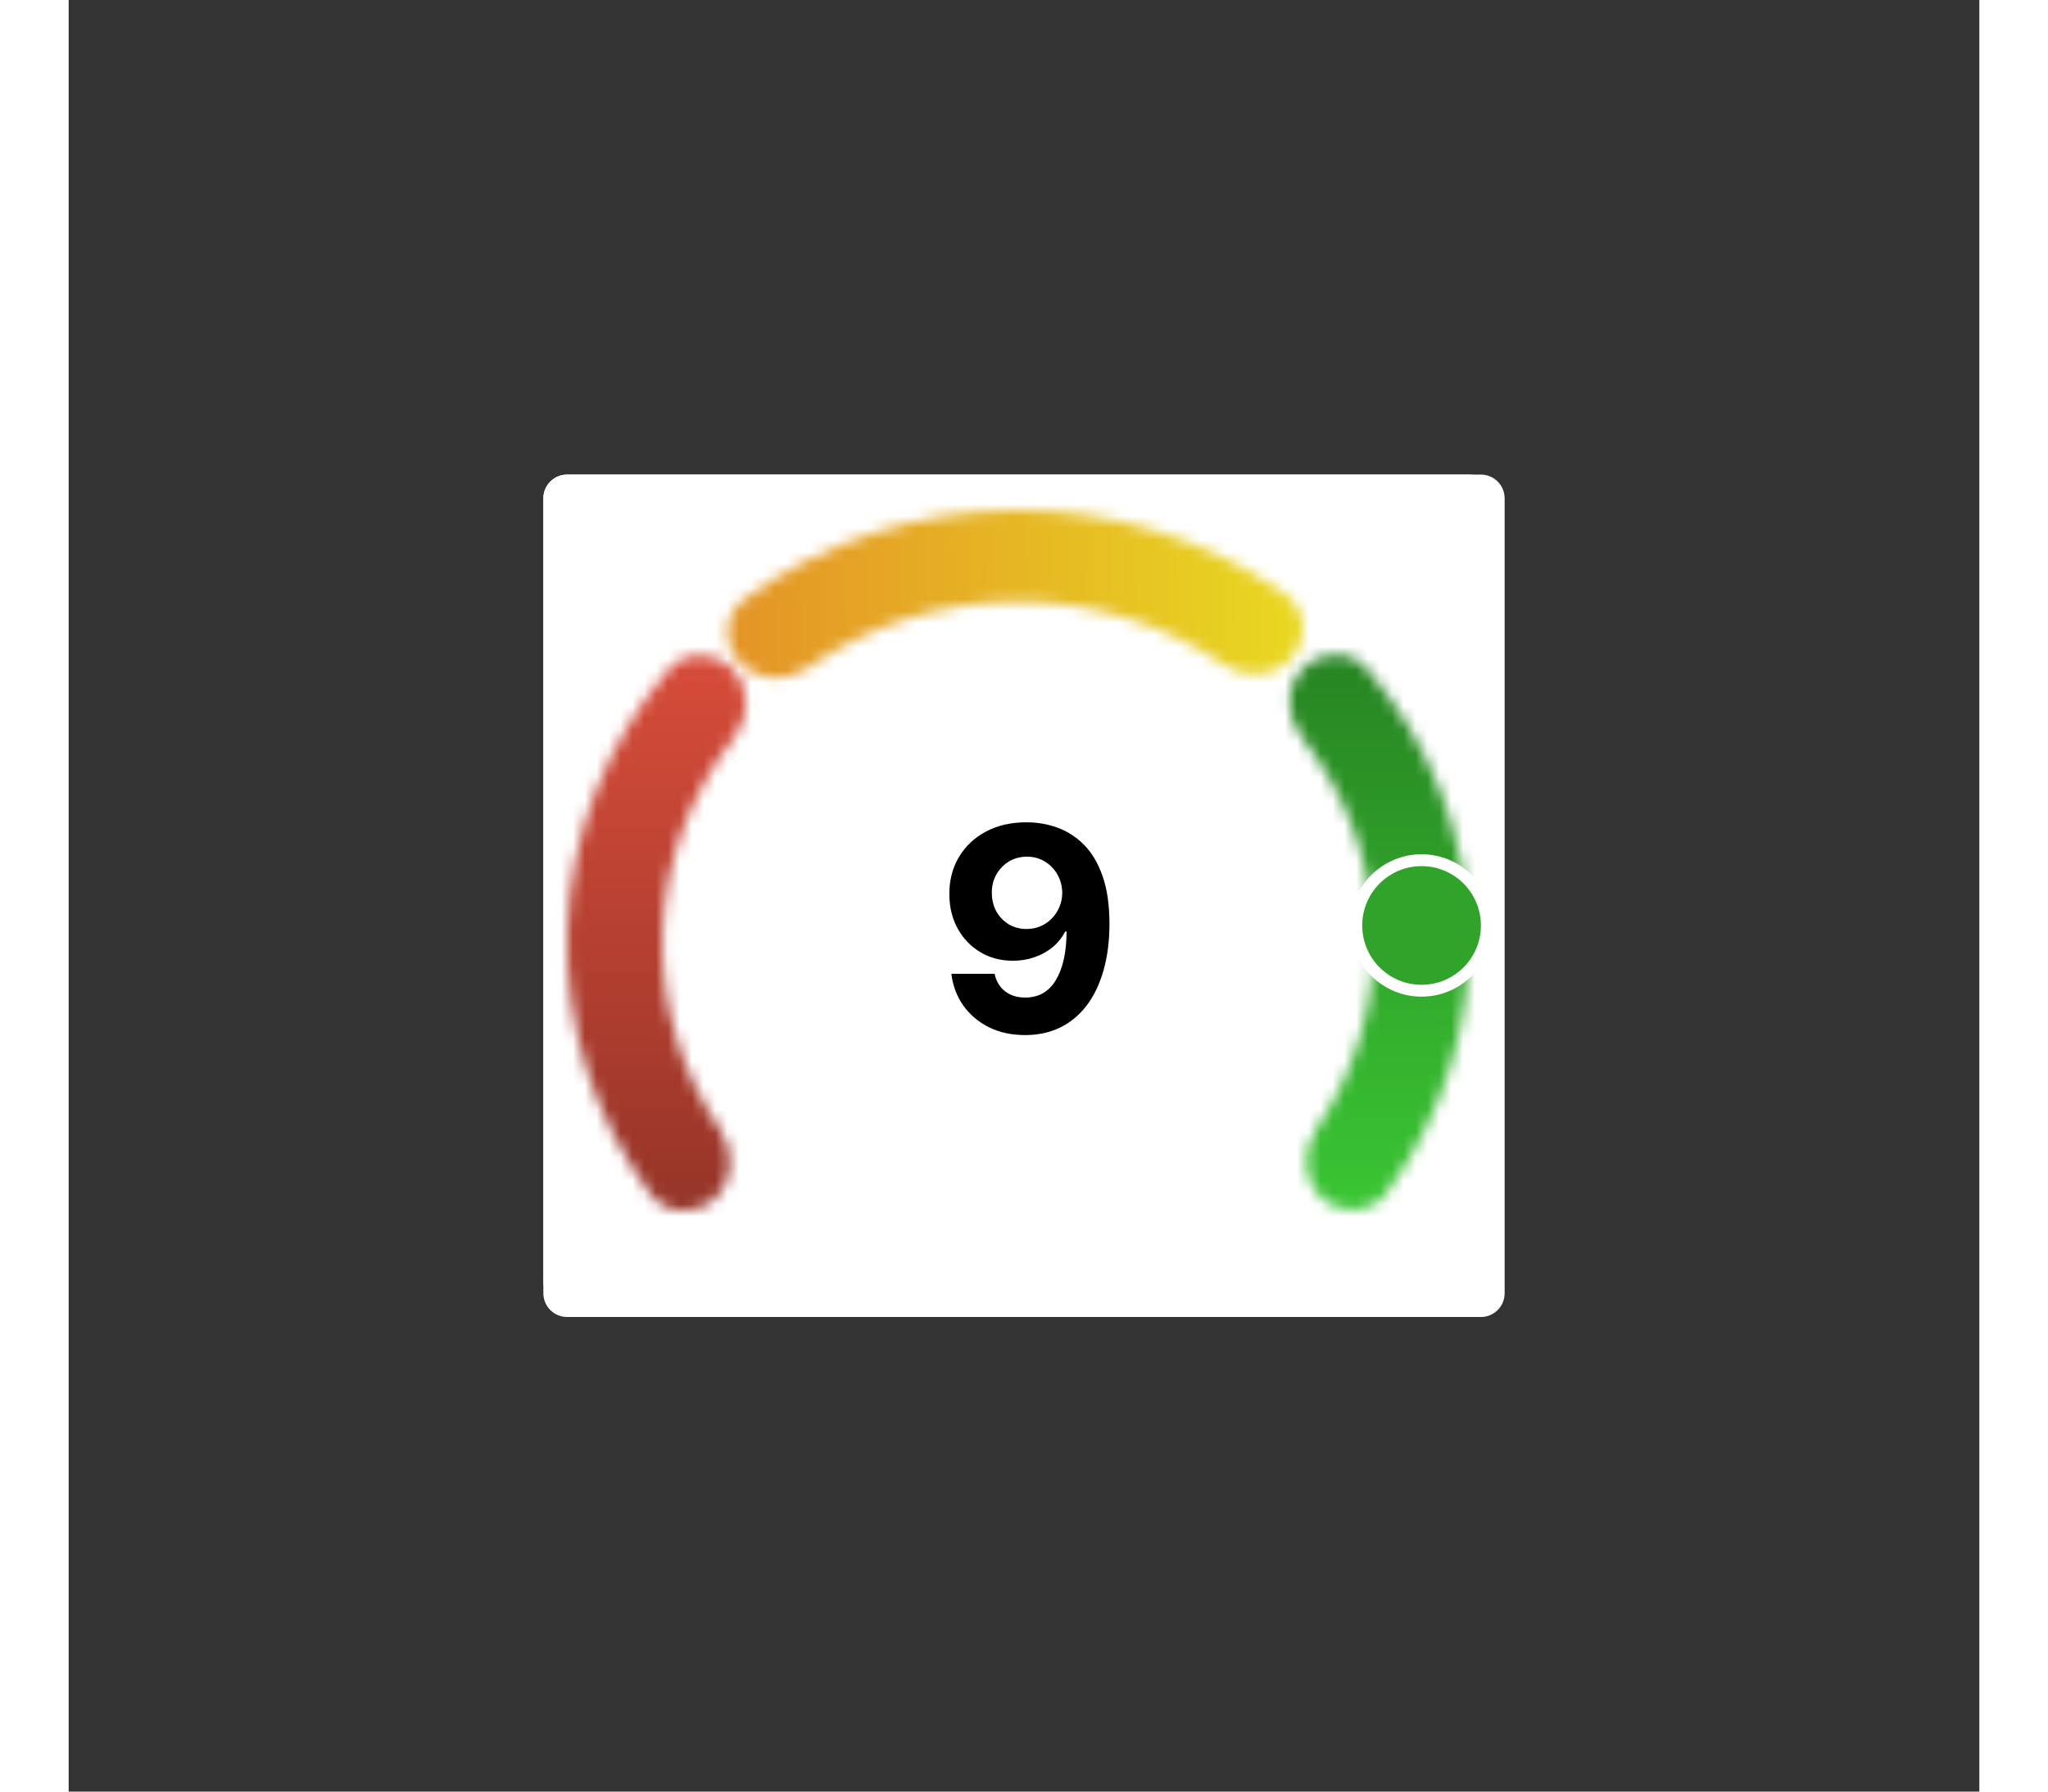 <svg width="120" height="105" viewBox="0 0 161 151" fill="none" xmlns="http://www.w3.org/2000/svg">
<rect x="0" y="0" width="161" height="151" fill="#333333" stroke="none"/>
<path d="M40 42C40 40.895 40.895 40 42 40H118C119.105 40 120 40.895 120 42V108C120 109.105 119.105 110 118 110H42C40.895 110 40 109.105 40 108V42Z" fill="white"/>
<path d="M40 42C40 40.895 40.895 40 42 40H119C120.105 40 121 40.895 121 42V109C121 110.105 120.105 111 119 111H42C40.895 111 40 110.105 40 109V42Z" fill="white"/>
<mask id="mask0_0_1" style="mask-type:luminance" maskUnits="userSpaceOnUse" x="42" y="55" width="16" height="48">
<path d="M55.855 56.308C54.332 54.846 51.908 54.832 50.543 56.442C45.309 62.61 42.294 70.284 42.02 78.304C41.747 86.318 44.228 94.158 49.022 100.639C50.28 102.341 52.707 102.487 54.326 101.123C56.039 99.68 56.182 97.114 54.921 95.263C51.565 90.336 49.842 84.507 50.045 78.557C50.249 72.6 52.369 66.886 56.062 62.178C57.441 60.42 57.466 57.855 55.855 56.308Z" fill="white"/>
</mask>
<g mask="url(#mask0_0_1)">
<path d="M55.855 56.308C54.332 54.846 51.908 54.832 50.543 56.442C45.309 62.61 42.294 70.284 42.02 78.304C41.747 86.318 44.228 94.158 49.022 100.639C50.28 102.341 52.707 102.487 54.326 101.123C56.039 99.68 56.182 97.114 54.921 95.263C51.565 90.336 49.842 84.507 50.045 78.557C50.249 72.6 52.369 66.886 56.062 62.178C57.441 60.42 57.466 57.855 55.855 56.308Z" stroke="url(#paint0_linear_0_1)" stroke-width="16"/>
</g>
<mask id="mask1_0_1" style="mask-type:luminance" maskUnits="userSpaceOnUse" x="55" y="43" width="49" height="15">
<path d="M102.91 55.598C104.453 53.988 104.356 51.399 102.536 50.111C95.947 45.45 87.933 42.934 79.677 43.001C71.422 43.069 63.455 45.714 56.952 50.48C55.151 51.8 55.098 54.392 56.67 55.977C58.155 57.474 60.543 57.507 62.267 56.292C67.313 52.735 73.422 50.765 79.745 50.713C86.07 50.662 92.214 52.532 97.323 56.008C99.066 57.194 101.452 57.12 102.91 55.598Z" fill="white"/>
</mask>
<g mask="url(#mask1_0_1)">
<path d="M102.91 55.598C104.453 53.988 104.356 51.399 102.536 50.111C95.947 45.45 87.933 42.934 79.677 43.001C71.422 43.069 63.455 45.714 56.952 50.48C55.151 51.8 55.098 54.392 56.67 55.977C58.155 57.474 60.543 57.507 62.267 56.292C67.313 52.735 73.422 50.765 79.745 50.713C86.07 50.662 92.214 52.532 97.323 56.008C99.066 57.194 101.452 57.12 102.91 55.598Z" stroke="url(#paint1_linear_0_1)" stroke-width="16"/>
</g>
<mask id="mask2_0_1" style="mask-type:luminance" maskUnits="userSpaceOnUse" x="102" y="55" width="17" height="47">
<path d="M105.723 101.069C107.345 102.429 109.772 102.278 111.027 100.573C115.805 94.082 118.268 86.237 117.977 78.225C117.685 70.204 114.652 62.537 109.404 56.379C108.035 54.773 105.611 54.792 104.093 56.257C102.485 57.808 102.515 60.372 103.898 62.127C107.602 66.828 109.736 72.538 109.952 78.494C110.169 84.443 108.46 90.276 105.115 95.21C103.858 97.064 104.007 99.63 105.723 101.069Z" fill="white"/>
</mask>
<g mask="url(#mask2_0_1)">
<path d="M105.723 101.069C107.345 102.429 109.772 102.278 111.027 100.573C115.805 94.082 118.268 86.237 117.977 78.225C117.685 70.204 114.652 62.537 109.404 56.379C108.035 54.773 105.611 54.792 104.093 56.257C102.485 57.808 102.515 60.372 103.898 62.127C107.602 66.828 109.736 72.538 109.952 78.494C110.169 84.443 108.46 90.276 105.115 95.21C103.858 97.064 104.007 99.63 105.723 101.069Z" stroke="url(#paint2_linear_0_1)" stroke-width="16"/>
</g>
<path d="M114 83.5C117.038 83.5 119.5 81.038 119.5 78C119.5 74.962 117.038 72.5 114 72.5C110.962 72.5 108.5 74.962 108.5 78C108.5 81.038 110.962 83.5 114 83.5Z" fill="#30A32A" stroke="white"/>
<path d="M80.73 69.307C81.628 69.307 82.492 69.457 83.321 69.758C84.156 70.06 84.901 70.54 85.554 71.199C86.213 71.858 86.733 72.733 87.114 73.824C87.5 74.909 87.696 76.242 87.702 77.821C87.702 79.304 87.534 80.628 87.199 81.793C86.869 82.952 86.395 83.938 85.776 84.75C85.156 85.562 84.409 86.182 83.534 86.608C82.659 87.028 81.682 87.239 80.602 87.239C79.438 87.239 78.409 87.014 77.517 86.565C76.625 86.111 75.906 85.494 75.361 84.716C74.821 83.932 74.494 83.051 74.381 82.074H78.02C78.162 82.71 78.46 83.204 78.915 83.557C79.369 83.903 79.932 84.077 80.602 84.077C81.739 84.077 82.602 83.582 83.193 82.594C83.784 81.599 84.082 80.239 84.088 78.511H83.969C83.707 79.023 83.355 79.463 82.912 79.832C82.469 80.196 81.96 80.477 81.386 80.676C80.818 80.875 80.213 80.974 79.571 80.974C78.543 80.974 77.625 80.733 76.818 80.25C76.011 79.767 75.375 79.102 74.909 78.256C74.443 77.409 74.21 76.443 74.21 75.358C74.204 74.188 74.474 73.145 75.02 72.23C75.565 71.315 76.327 70.599 77.304 70.082C78.287 69.56 79.429 69.301 80.73 69.307ZM80.756 72.204C80.182 72.204 79.671 72.341 79.222 72.614C78.778 72.886 78.426 73.253 78.165 73.713C77.909 74.173 77.784 74.688 77.79 75.256C77.79 75.829 77.915 76.347 78.165 76.807C78.421 77.261 78.767 77.625 79.204 77.898C79.648 78.165 80.153 78.298 80.722 78.298C81.148 78.298 81.543 78.219 81.906 78.06C82.27 77.901 82.585 77.682 82.852 77.403C83.125 77.119 83.338 76.793 83.492 76.423C83.645 76.054 83.722 75.662 83.722 75.247C83.716 74.696 83.585 74.19 83.329 73.73C83.074 73.27 82.722 72.901 82.273 72.622C81.824 72.344 81.318 72.204 80.756 72.204Z" fill="black"/>
<defs>
<linearGradient id="paint0_linear_0_1" x1="80" y1="43" x2="80" y2="116" gradientUnits="userSpaceOnUse">
<stop stop-color="#E8523E"/>
<stop offset="1" stop-color="#822E23"/>
</linearGradient>
<linearGradient id="paint1_linear_0_1" x1="103" y1="53" x2="56.5" y2="53.5" gradientUnits="userSpaceOnUse">
<stop stop-color="#E8D721"/>
<stop offset="1" stop-color="#E49526"/>
</linearGradient>
<linearGradient id="paint2_linear_0_1" x1="80" y1="43" x2="80" y2="116" gradientUnits="userSpaceOnUse">
<stop stop-color="#22731E"/>
<stop offset="1" stop-color="#40D938"/>
</linearGradient>
</defs>
</svg>
